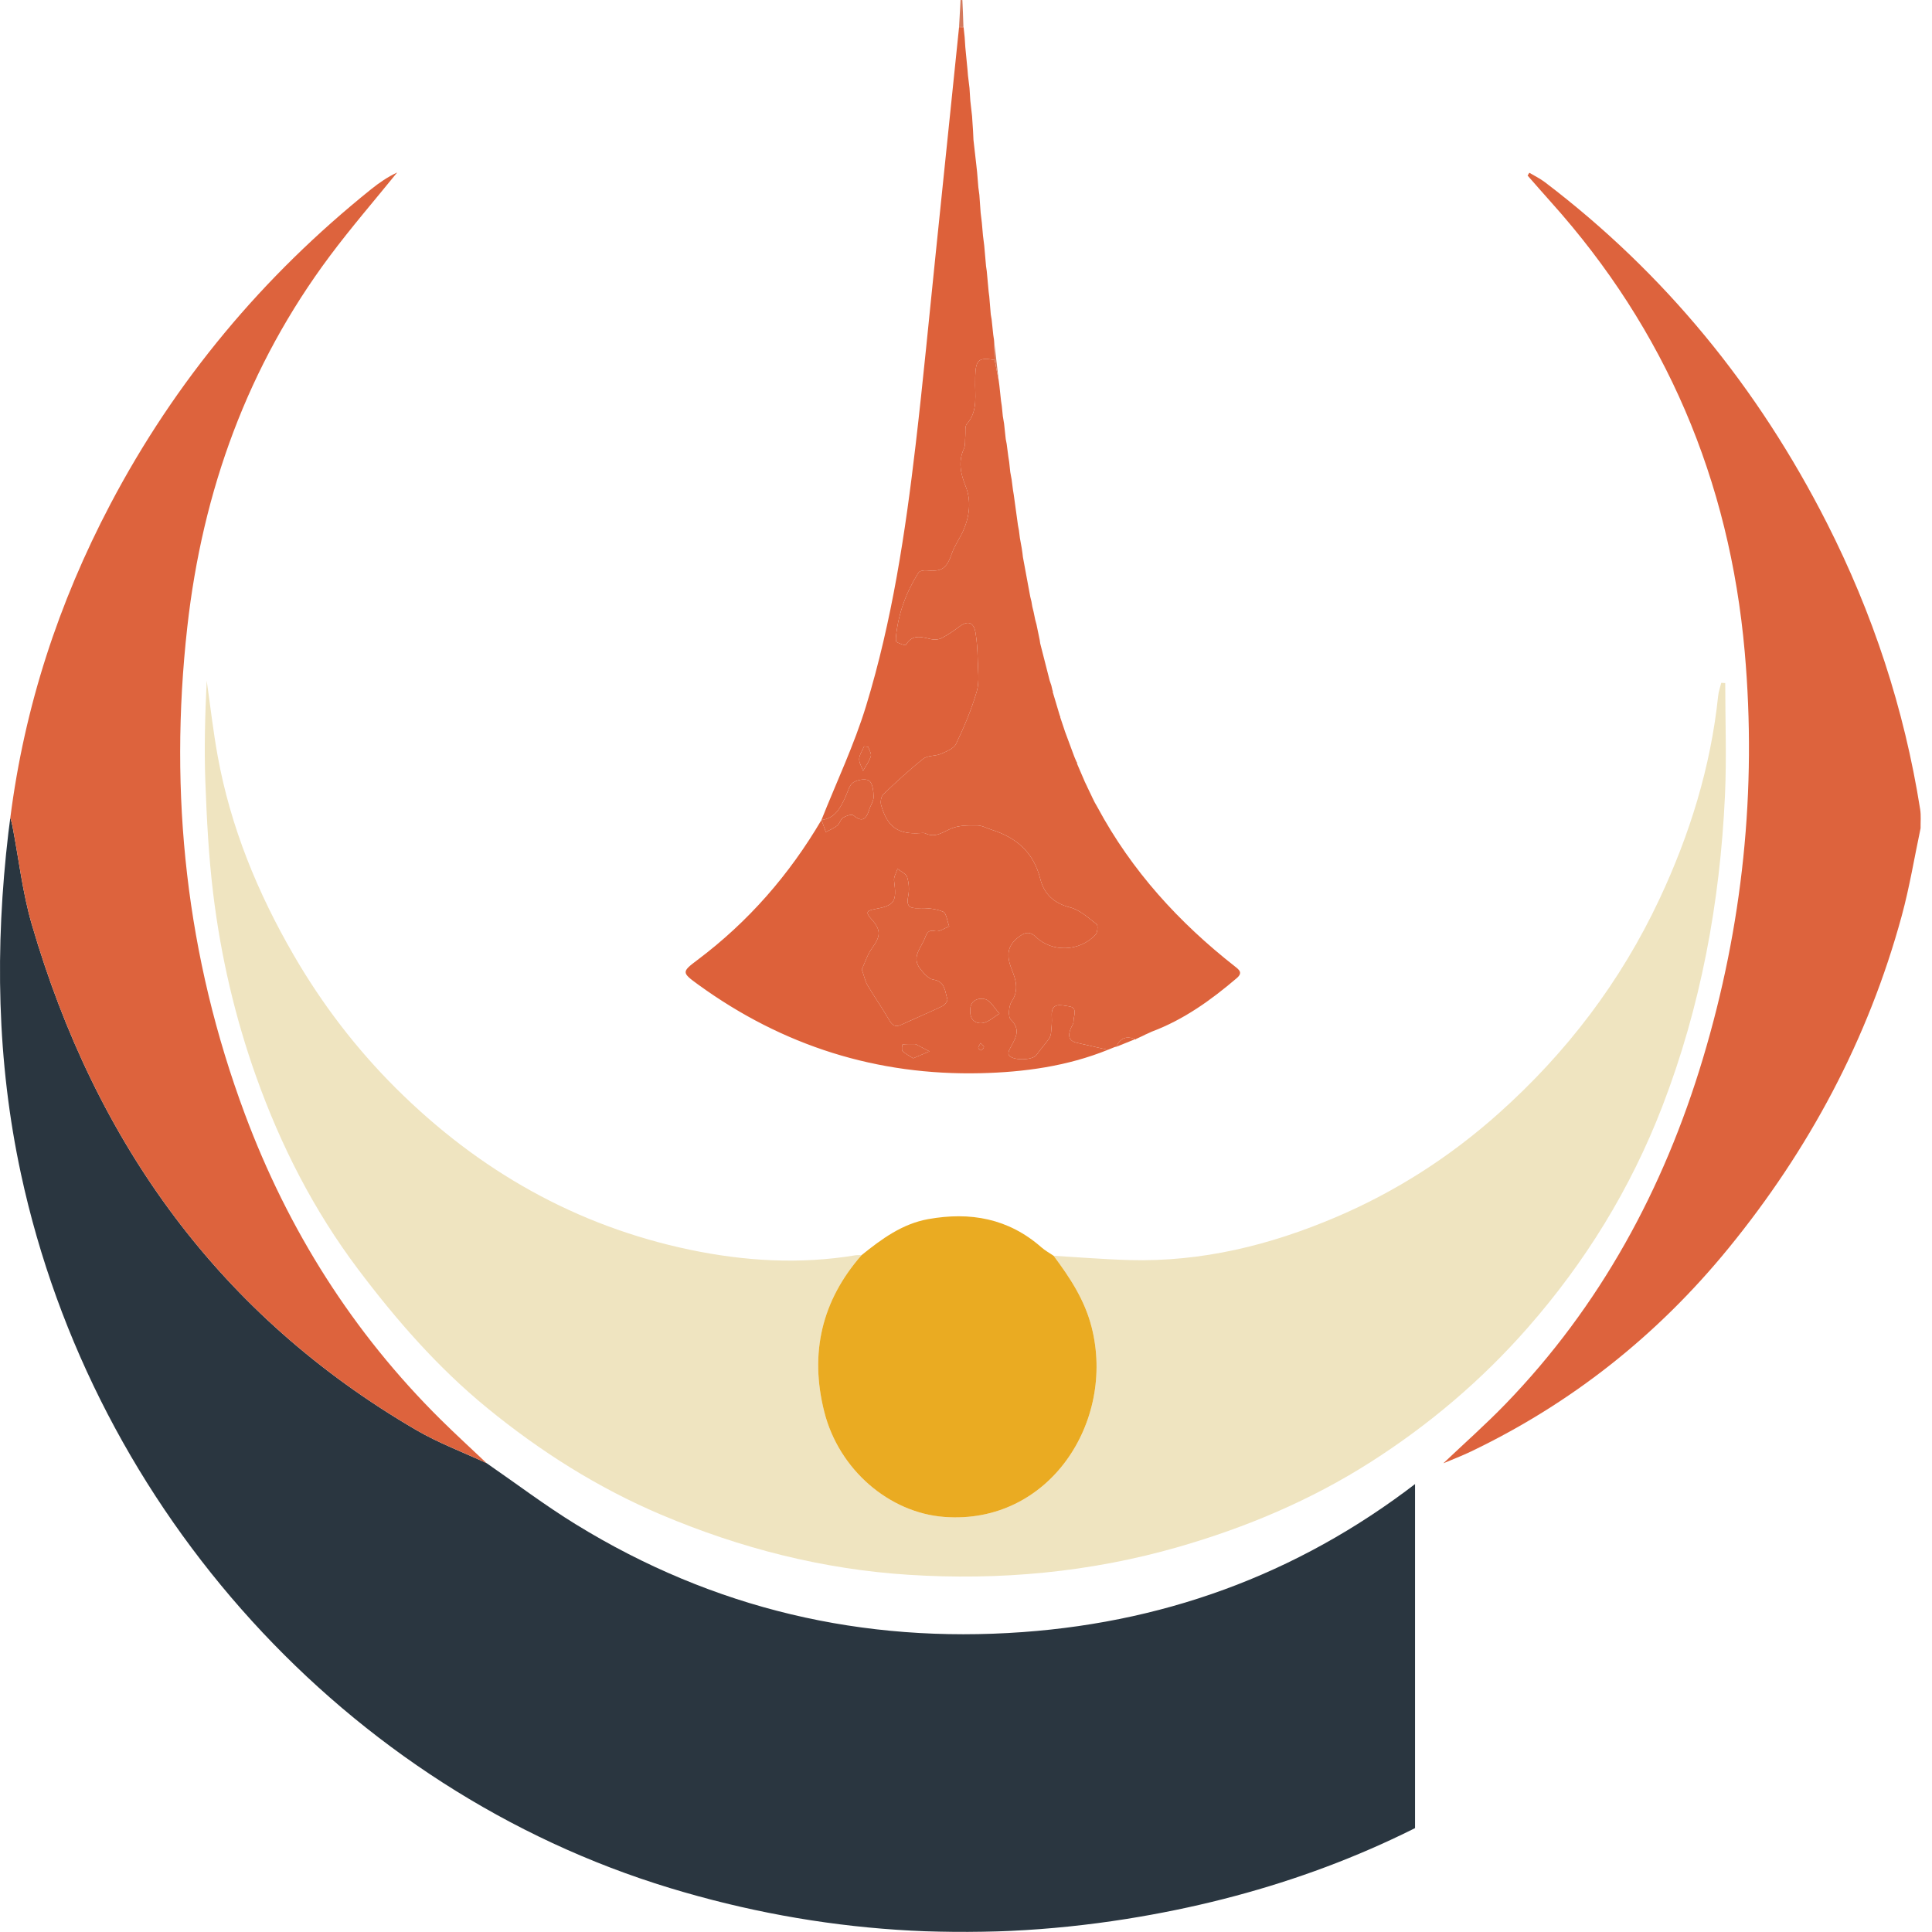 <svg height="4096" viewBox="0 0 4096 4096" width="4096" xmlns="http://www.w3.org/2000/svg" xmlns:xlink="http://www.w3.org/1999/xlink"><mask id="a" fill="#fff"><path d="m0 0h4096v2362.593h-4096z" fill="#fff" fill-rule="evenodd"/></mask><mask id="b" fill="#fff"><path d="m0 0h9.586v57.677h-9.586z" fill="#fff" fill-rule="evenodd"/></mask><g fill="none" fill-rule="evenodd"><path d="m4071.78 22.628c6.557 48.561 16.054 96.923 19.209 145.717 31.452 486.348-84.653 932.955-360.164 1329.641-329.604 474.573-783.183 747.928-1342.477 836.91-327.053 52.034-650.216 31.061-968.124-65.55-683.799-207.795-1221.553-798.301-1375.787-1513.983-51.506-238.99-55.197-480.778-26.653-723.354 1.255-10.691 2.756-21.35 4.142-32.009 1.507 6.022 3.307 11.98 4.483 18.062 13.387 69.373 21.225 140.438 40.88 207.876 135.771 465.903 399.931 830.3 815.091 1072.396 47.395 27.637 99.363 47.025 149.21 70.235 63.082 43.499 124.436 89.963 189.545 129.979 291.774 179.327 608.496 252.706 946.983 228.218 319.078-23.087 606.359-132.96 859.332-335.256 10.305-8.244 21.655-15.112 32.512-22.617 19.304-8.168 38.964-15.576 57.874-24.628 213.389-102.142 395.684-246.215 546.789-431.387 170.125-208.479 295.664-442.013 367.204-704.624 16.595-60.93 26.806-123.698 39.951-185.625" fill="#2a3640" mask="url(#a)" transform="translate(0 1733.407)"/><path d="m2233.722 2662.345c53.79 3.122 107.542 7.629 161.374 9.101 152.46 4.168 297.444-31.427 437.336-91.057 126.615-53.969 241.255-127.38 345.034-220.087 143.651-128.329 258.569-278.839 340.991-454.727 63.864-136.271 108.403-279.044 124.163-430.298.976-9.354 4.363-18.439 6.625-27.653 2.803.189 5.607.377 8.41.566 0 79.654 3.113 159.46-.593 238.931-10.568 226.627-51.422 447.604-132.967 658.941-67.098 173.893-163.08 329.783-285.564 469.273-97.946 111.545-209.2 205.6-332.691 284.392-126.778 80.889-263.898 138.621-407.58 179.958-187.455 53.937-379.1 71.341-572.382 58.983-181.024-11.57-355.78-56.077-523.937-127.272-134.206-56.827-256.38-134.136-369.424-226.649-104.183-85.267-192.605-186.487-273.914-294.609-93.168-123.886-163.127-260.75-215.374-407.087-45.08-126.269-75.34-256.885-91.473-390.26-9.423-77.929-13.461-156.715-16.4-235.259-2.667-71.314-.562-142.816 2.866-214.448 7.623 53.112 13.618 106.542 23.178 159.287 27.446 151.491 85.078 291.256 161.516 423.03 60.089 103.598 132.259 197.934 216.571 281.869 175.864 175.074 382.544 292.059 623.368 342.356 116.016 24.23 232.966 31.174 350.572 11.721 4.263-.706 8.709-.205 13.072-.264-84.186 96.136-110.477 207.401-78.999 331.972 31.11 123.115 137.839 214.092 254.296 222.966 222.86 16.983 363.313-202.247 312.658-401.895-14.736-58.094-46.114-105.523-80.732-151.782" fill="#efe4c0"/><path d="m4071.78 1756.035c-13.146 61.927-23.356 124.695-39.951 185.625-71.539 262.61-197.078 496.144-367.204 704.624-151.105 185.172-333.4 329.244-546.789 431.387-18.91 9.052-38.57 16.46-57.874 24.628 44.209-41.989 89.966-82.388 132.343-126.232 200.065-207.008 334.602-454.09 417.875-731.414 84.48-281.335 114.656-569.269 88.801-862.396-32.139-364.445-167.926-682.912-409.827-952.725-17.004-18.967-33.709-38.221-50.55-57.344 1.244-1.979 2.488-3.963 3.733-5.941 11.019 6.615 22.758 12.239 32.958 19.992 253.892 192.99 451.589 434.832 597.66 722.227 97.521 191.868 164.219 393.932 197.96 607.479 2.063 13.069.656 26.715.866 40.091" fill="#dd633d"/><path d="m1031.589 3101.976c-49.847-23.211-101.81-42.598-149.21-70.235-415.155-242.096-679.321-606.493-815.091-1072.396-19.655-67.437-27.493-138.503-40.88-207.876-1.176-6.082-2.977-12.039-4.483-18.062 29.955-234.941 102.256-455.589 211.715-663.804 138.28-263.042 324.145-484.488 553.057-668.349 17.162-13.781 35.321-26.257 55.349-35.579-47.752 58.994-97.494 116.419-142.9 177.263-173.517 232.493-269.735 496.958-302.095 786.688-39.536 353.997-2.158 699.087 122.121 1032.331 91.909 246.441 229.223 463.455 414.72 647.199 31.924 31.627 65.098 61.916 97.699 92.82" fill="#dd633d"/><path d="m2078.991 2211.3c-2.53 4.971-5.224 7.872-4.898 10.363.273 2.092 4.951 5.688 6.095 5.138 2.599-1.245 5.376-4.443 5.822-7.225.289-1.785-3.433-4.254-7.019-8.276m-238.394-627.994c-2.872-.297-5.743-.588-8.615-.884-3.717 8.804-9.927 17.463-10.416 26.456-.451 8.26 5.255 16.875 8.253 25.34 5.696-10.228 12.978-19.927 16.432-30.899 1.722-5.472-3.549-13.269-5.654-20.013m95.436 660.37c13.182-5.613 23.866-10.163 34.549-14.708-9.371-4.896-18.731-9.807-28.118-14.67-.761-.394-1.675-.658-2.52-.663-8.835-.038-17.702-.361-26.428.652-.719.081-2.541 11.656-.205 13.926 6.405 6.2 14.752 10.287 22.721 15.463m120.971-100.067c-.787 19.032 12.206 27.443 26.454 25.222 12.526-1.952 23.724-12.902 35.51-19.873-10.074-10.783-18.668-27.599-30.627-30.694-12.804-3.305-32.796 1.332-31.336 25.346m-229.874-88.372c5.05 14.401 7.019 24.984 12.111 33.622 14.274 24.192 30.528 47.17 44.592 71.481 6.678 11.543 12.479 18.854 26.564 12.368 29.142-13.43 58.73-25.858 87.682-39.698 4.882-2.335 11.55-11.009 10.463-14.46-5.255-16.762-4.415-37.73-29.871-41.714-10.064-1.574-19.955-13.123-27.331-22.321-20.028-24.979 1.286-44.378 9.623-65.847 4.436-11.435 7.098-17.814 21.986-14.546 8.72 1.914 19.566-6.362 29.457-10.055-4.195-10.853-5.838-28.214-13.104-31.217-15.854-6.545-34.659-8.136-52.089-7.403-20.186.846-25.876-5.521-21.771-25.437 2.656-12.88 1.669-27.809-2.179-40.372-2.263-7.37-13.335-11.894-20.443-17.7-2.609 8.416-8.368 17.269-7.318 25.173 5.99 45.149 1.396 52.713-42.209 60.558-18.017 3.24-17.156 8.298-5.428 21.426 20.994 23.502 18.752 36.42.756 61.291-9.817 13.565-14.92 30.726-21.493 44.852m247.03-1658.093c.714 5.3 1.433 10.6 2.147 15.9.903 12.611 1.806 25.227 2.709 37.838.856 7.155 1.717 14.309 2.572 21.464.793 9.004 1.585 18.008 2.373 27.012.898 7.176 1.795 14.352 2.693 21.534 1.265 14.455 2.536 28.909 3.806 43.359.514 3.515 1.024 7.031 1.538 10.546 1.323 14.46 2.646 28.915 3.969 43.375.451 3.499.903 6.998 1.354 10.492 1.055 12.665 2.116 25.329 3.176 37.989.604 3.537 1.213 7.074 1.822 10.616 1.15 10.848 2.294 21.701 3.444 32.549.53 3.537 1.066 7.068 1.596 10.605.467 14.271.934 28.543 1.402 42.814-34.339-5.958-40.135-.949-41.243 35.686-.052 1.79.047 3.591-.021 5.386-1.265 32.328 7.061 66.181-17.713 94.519-4.683 5.359-2.383 17.172-3.265 26.014-.887 8.847.451 18.741-2.982 26.375-12.447 27.718-7.208 52.492 3.717 79.822 12.432 31.093 8.211 64.235-5.56 95.031-7.129 15.932-17.86 30.376-23.498 46.755-11.014 32.009-20.805 39.558-52.939 36.549-5.964-.561-15.44.625-17.939 4.577-25.876 40.922-42.529 85.596-47.663 134.389-.457 4.367-.908 11.613 1.207 12.837 6.095 3.521 18.663 7.845 19.619 6.222 14.007-23.804 33.352-16.897 53.259-12.352 7.145 1.628 16.269 1.051 22.669-2.248 13.434-6.928 26.039-15.781 38.292-24.833 18.39-13.581 29.814-7.726 33.441 13.322 3.218 18.671 4.216 37.881 4.646 56.891.514 22.688 4.037 46.836-2.042 67.815-11.046 38.123-26.727 75.125-43.789 110.931-4.877 10.239-20.527 16.299-32.402 21.426-11.733 5.057-27.667 2.863-36.995 10.217-29.625 23.356-57.475 49.192-84.848 75.352-4.662 4.448-6.636 16.115-4.704 22.903 13.382 46.982 36.428 62.741 83.603 59.398 3.449-.243 7.439-.733 10.363.669 21.655 10.395 37.589-3.483 56.236-10.934 16.322-6.518 35.825-6.071 53.905-5.941 9.959.07 19.865 5.877 29.824 9.015 52.183 16.439 89.289 47.262 103.61 104.644 7.964 31.918 29.325 51.565 63.187 60.137 20.522 5.192 38.623 22.127 56.336 35.8 3.087 2.383 1.722 17.63-2.473 22.089-33.73 35.837-91.772 38.037-126.526 4.61-11.392-10.956-20.632-10.67-32.286-2.787-27.142 18.364-31.803 39.062-19.046 71.157 8.73 21.965 16.185 44.065.147 68.294-6.337 9.57-8.127 32.683-1.911 38.749 20.432 19.954 11.681 36.371 1.501 55.085-3.16 5.807-7.906 13.835-6.184 18.709 4.751 13.495 50.577 13.296 59.139 1.116 8.274-11.77 17.965-22.483 26.365-34.161 2.683-3.736 4.147-8.998 4.588-13.716 1.045-11.193 2.158-22.553 1.433-33.724-2.084-31.956 20.957-23.442 35.772-21.609 20.585 2.55 10.043 20.601 10.337 32.36.126 4.869-3.964 9.796-5.959 14.773-5.943 14.784-4.704 26.289 13.146 30.273 21.907 4.89 43.789 9.91 65.68 14.87-86.648 34.91-177.617 47.381-269.573 49.564-219.374 5.219-419.371-57.549-598.831-187.695-35.478-25.728-35.483-27.038-1.507-52.557 107.296-80.587 194.212-180.045 262.748-296.749 3.05 8.583 6.106 17.156 9.156 25.734 8.163-4.453 17.072-7.931 24.244-13.694 5.187-4.162 6.888-13.355 12.269-16.687 6.337-3.925 18.264-8.103 22.039-4.949 19.104 15.98 27.383 7.5 33.415-11.996 2.882-9.317 9.523-18.385 9.36-27.47-.215-11.872-2.074-28.737-9.549-34.021-7.365-5.208-24.742-2.087-33.783 3.785-8.116 5.273-11.245 19.07-15.907 29.422-10.71 23.782-22.17 46.502-51.411 50.125 31.924-80.463 69.376-159.142 94.649-241.751 55.186-180.4 83.194-367.033 105.164-554.383 15.655-133.532 28.249-267.447 42.098-401.205 16.694-161.207 33.268-322.435 49.894-483.652 3.197.054 6.389.108 9.586.162.756 7.047 1.517 14.093 2.273 21.14.472 7.128.945 14.255 1.417 21.388 1.57 16.228 3.145 32.462 4.72 48.696.299 3.704.598 7.413.903 11.123 1.071 8.88 2.147 17.76 3.223 26.634.577 8.928 1.155 17.851 1.727 26.774 1.228 10.832 2.457 21.669 3.68 32.5.719 10.805 1.438 21.604 2.158 32.408.283 6.119.567 12.239.85 18.369 1.969 17.312 3.948 34.619 5.927 51.926.577 5.268 1.155 10.535 1.732 15.808.898 10.902 1.79 21.798 2.688 32.7" fill="#dd613a"/><path d="m2348.798 2225.695c-21.892-4.96-43.768-9.98-65.675-14.87-17.849-3.984-19.094-15.49-13.151-30.273 2-4.976 6.085-9.91 5.964-14.773-.294-11.759 10.242-29.81-10.342-32.36-14.815-1.833-37.856-10.346-35.772 21.609.73 11.171-.388 22.531-1.433 33.724-.441 4.718-1.9 9.98-4.588 13.716-8.4 11.678-18.091 22.391-26.365 34.161-8.562 12.179-54.388 12.379-59.139-1.116-1.717-4.874 3.029-12.902 6.184-18.709 10.185-18.714 18.936-35.131-1.496-55.085-6.216-6.065-4.426-29.179 1.911-38.749 16.033-24.23 8.578-46.329-.152-68.294-12.757-32.096-8.095-52.794 19.052-71.157 11.655-7.882 20.894-8.168 32.281 2.787 34.759 33.427 92.796 31.228 126.526-4.61 4.195-4.459 5.56-19.706 2.478-22.089-17.718-13.673-35.819-30.608-56.341-35.8-33.861-8.573-55.223-28.219-63.187-60.137-14.322-57.382-51.427-88.205-103.61-104.644-9.954-3.138-19.86-8.945-29.819-9.015-18.08-.129-37.583-.577-53.905 5.941-18.647 7.451-34.586 21.329-56.236 10.934-2.929-1.402-6.914-.911-10.368-.669-47.175 3.343-70.222-12.417-83.598-59.398-1.932-6.788.042-18.455 4.699-22.903 27.378-26.16 55.228-51.996 84.848-75.352 9.329-7.354 25.267-5.16 37.001-10.217 11.875-5.127 27.525-11.193 32.402-21.426 17.062-35.805 32.743-72.807 43.789-110.931 6.079-20.978 2.557-45.127 2.042-67.815-.436-19.011-1.433-38.221-4.646-56.891-3.628-21.049-15.056-26.904-33.441-13.322-12.258 9.052-24.863 17.905-38.297 24.833-6.394 3.3-15.518 3.877-22.663 2.248-19.913-4.545-39.253-11.452-53.265 12.352-.955 1.623-13.524-2.701-19.613-6.222-2.116-1.224-1.669-8.47-1.207-12.837 5.129-48.793 21.787-93.467 47.663-134.389 2.499-3.952 11.97-5.138 17.939-4.577 32.129 3.008 41.92-4.54 52.939-36.549 5.633-16.379 16.369-30.823 23.493-46.755 13.77-30.796 17.991-63.938 5.56-95.031-10.925-27.33-16.164-52.104-3.712-79.822 3.428-7.634 2.089-17.528 2.977-26.375.887-8.842-1.417-20.655 3.265-26.014 24.774-28.338 16.453-62.191 17.718-94.519.068-1.795-.037-3.596.021-5.386 1.102-36.635 6.898-41.644 41.248-35.686 2.861 14.525 5.717 29.05 8.573 43.569.467 3.488.934 6.982 1.402 10.47 1.176 10.875 2.347 21.749 3.523 32.63.53 3.51 1.06 7.02 1.585 10.53.735 7.268 1.47 14.536 2.205 21.803.887 5.332 1.78 10.67 2.677 16.007 1.171 10.848 2.336 21.695 3.507 32.543.672 3.504 1.344 7.009 2.016 10.519 1.192 9.079 2.378 18.153 3.565 27.233.556 3.494 1.108 6.982 1.664 10.476.787 7.262 1.57 14.53 2.352 21.798.976 5.316 1.948 10.632 2.924 15.948.934 7.284 1.869 14.573 2.798 21.857.588 3.553 1.171 7.111 1.753 10.664 2.966 21.588 5.938 43.181 8.904 64.768.672 3.521 1.339 7.036 2.011 10.551.677 5.354 1.354 10.702 2.032 16.051 1.291 7.187 2.588 14.374 3.88 21.566.525 3.569 1.05 7.144 1.575 10.718.304 2.647.614 5.3.913 7.958 5.182 28.025 10.374 56.034 15.56 84.043.866 3.51 1.727 7.014 2.588 10.524.598 3.526 1.197 7.052 1.795 10.578.913 3.726 1.827 7.451 2.74 11.177 1.118 5.435 2.236 10.869 3.355 16.309.929 3.483 1.858 6.971 2.788 10.46 2.226 10.761 4.452 21.518 6.678 32.274.409 2.685.824 5.37 1.234 8.066 6.683 26.187 13.371 52.362 20.054 78.544 1.181 3.478 2.362 6.955 3.544 10.433.814 3.553 1.627 7.106 2.441 10.659.971.749 1.076 1.612.315 2.593 5.113 17.14 10.232 34.269 15.35 51.397.976.577 1.171 1.359.583 2.356 3.281 9.829 6.573 19.652 9.864 29.47 0 0-.189-.307-.194-.302 6.809 18.369 13.623 36.738 20.438 55.107 1.465 3.451 2.929 6.901 4.394 10.357.551 1.547 1.108 3.095 1.664 4.642 0 0-.21-.086-.215-.086 5.418 12.605 10.836 25.2 16.253 37.8 0 0-.168-.232-.173-.232 1.78 3.682 3.565 7.359 5.35 11.036 0 0-.21-.232-.215-.226 3.507 7.316 7.024 14.633 10.536 21.949 0 0-.189-.275-.194-.275 1.806 3.682 3.622 7.354 5.434 11.031 0 0-.194-.259-.194-.253 2.063 3.628 4.132 7.257 6.2 10.88 72.542 135.095 172.997 244.791 291.68 337.86 9.108 7.144 17.041 13.301 3.748 24.661-54.64 46.685-112.404 88.006-179.79 113.314-4.105 1.882-8.211 3.763-12.311 5.645 0 0 .493-.334.488-.334-3.691 1.812-7.376 3.623-11.061 5.435 0 0 .362-.243.362-.243-3.696 1.715-7.381 3.429-11.072 5.144l-.971 1.138s-1.375-.539-1.386-.539c-18.322-7.899-31.478-2.329-39.736 16.034 0 0-2.079.07-2.084.07-4.604 1.849-9.203 3.693-13.797 5.537z" fill="#dd633c"/><path d="m2233.722 2662.345c34.617 46.259 65.995 93.689 80.732 151.782 50.655 199.648-89.798 418.878-312.658 401.895-116.457-8.874-223.185-99.851-254.296-222.966-31.478-124.571-5.187-235.836 78.999-331.972 42.629-34.376 86.323-66.564 141.551-76.468 88.459-15.873 169.669-1.833 239.817 59.851 7.838 6.896 17.198 11.964 25.855 17.878" fill="#eaab22"/><g fill="#d37a5d"><path d="m9.586 57.677c-3.197-.054-6.389-.108-9.586-.162 1.055-19.172 2.11-38.345 3.171-57.517 1.297.054 2.599.102 3.895.156.84 19.172 1.68 38.35 2.52 57.522" mask="url(#b)" transform="translate(2033.276)"/><path d="m2184.192 1264.939c-5.187-28.009-10.379-56.023-15.566-84.043 5.192 28.009 10.379 56.023 15.566 84.043"/><path d="m2117.345 806.804c-2.856-14.525-5.712-29.05-8.573-43.569-.472-14.277-.94-28.548-1.412-42.819 3.328 28.796 6.657 57.592 9.985 86.388"/><path d="m2225.423 1442.866c-6.688-26.176-13.371-52.357-20.054-78.544 6.688 26.176 13.371 52.357 20.054 78.544"/><path d="m2158.22 1114.051c-2.966-21.593-5.938-43.181-8.904-64.768 2.966 21.588 5.932 43.175 8.904 64.768"/><path d="m2277.764 1604.581c-6.814-18.369-13.629-36.738-20.438-55.107 6.814 18.364 13.623 36.738 20.438 55.107"/></g><path d="m2366.552 2219.319c8.258-18.369 21.414-23.933 39.736-16.034-13.24 5.343-26.485 10.691-39.736 16.034" fill="#dd613a"/><g fill="#d37a5d"><path d="m2095.971 618.169c-1.323-14.46-2.646-28.915-3.974-43.375 1.328 14.46 2.651 28.915 3.974 43.375"/><path d="m2069.739 348.635c-1.979-17.307-3.953-34.614-5.927-51.926 1.979 17.301 3.953 34.614 5.927 51.926"/><path d="m2090.462 564.251c-1.27-14.455-2.536-28.909-3.806-43.364 1.265 14.455 2.536 28.909 3.806 43.364"/><path d="m2247.07 1517.95c-5.119-17.129-10.237-34.258-15.35-51.397 5.119 17.129 10.237 34.263 15.35 51.397"/><path d="m2100.499 666.65c-1.06-12.659-2.116-25.324-3.176-37.983 1.055 12.659 2.116 25.319 3.176 37.983"/><path d="m2074.162 397.143c-.898-10.902-1.79-21.798-2.688-32.7.892 10.902 1.79 21.798 2.688 32.7"/><path d="m2079.016 450.883c-.903-12.611-1.806-25.227-2.704-37.843.898 12.616 1.801 25.227 2.704 37.843"/><path d="m2122.269 849.901c-1.176-10.875-2.347-21.755-3.523-32.63 1.171 10.875 2.347 21.755 3.523 32.63"/><path d="m2299.86 1657.291c-5.418-12.595-10.836-25.195-16.253-37.795 5.423 12.595 10.836 25.195 16.253 37.795"/><path d="m2062.964 278.342c-.719-10.805-1.438-21.609-2.158-32.408.719 10.799 1.438 21.604 2.158 32.408"/><path d="m2105.766 709.817c-1.15-10.853-2.294-21.701-3.444-32.554 1.144 10.853 2.294 21.701 3.444 32.554"/><path d="m2132.245 930.784c-1.171-10.848-2.341-21.695-3.512-32.543 1.171 10.848 2.341 21.695 3.512 32.543"/><path d="m2137.821 968.538c-1.186-9.079-2.373-18.153-3.559-27.233 1.186 9.074 2.373 18.153 3.559 27.233"/><path d="m2204.132 1356.26c-2.226-10.756-4.452-21.518-6.678-32.274 2.226 10.756 4.452 21.518 6.678 32.274"/><path d="m2083.964 499.358c-.793-9.004-1.58-18.008-2.373-27.012.793 9.004 1.58 18.008 2.373 27.012"/><path d="m2257.518 1549.777c-3.292-9.823-6.583-19.641-9.864-29.475 3.292 9.818 6.578 19.647 9.864 29.475"/><path d="m2147.564 1038.618c-.934-7.289-1.869-14.573-2.798-21.863.929 7.289 1.864 14.573 2.798 21.863"/><path d="m2126.056 882.233c-.735-7.268-1.465-14.53-2.2-21.798.735 7.262 1.465 14.53 2.2 21.798"/><path d="m2057.128 213.433c-.577-8.923-1.155-17.846-1.732-26.774.577 8.928 1.155 17.851 1.732 26.774"/><path d="m2141.84 1000.809c-.782-7.268-1.564-14.53-2.352-21.798.787 7.268 1.57 14.53 2.352 21.798"/><path d="m2046.551 100.205c-.472-7.128-.945-14.261-1.417-21.388.472 7.128.945 14.261 1.417 21.388"/><path d="m2194.668 1313.523c-1.118-5.435-2.236-10.869-3.355-16.309 1.118 5.44 2.236 10.875 3.355 16.309"/><path d="m2315.358 1689.819c-3.512-7.316-7.029-14.627-10.536-21.949 3.512 7.316 7.024 14.633 10.536 21.949"/><path d="m2162.261 1140.654c-.677-5.348-1.354-10.702-2.032-16.051.677 5.348 1.354 10.702 2.032 16.051"/><path d="m2052.174 160.023c-.299-3.709-.598-7.419-.903-11.123.304 3.709.604 7.413.903 11.123"/><path d="m2320.595 1700.575c-1.811-3.672-3.622-7.349-5.434-11.026 1.811 3.672 3.622 7.349 5.434 11.026"/><path d="m2305.033 1668.098c-1.785-3.677-3.565-7.354-5.344-11.036 1.785 3.677 3.565 7.359 5.344 11.036"/></g><path d="m2429.928 2192.685c4.1-1.882 8.205-3.763 12.311-5.645-4.1 1.882-8.205 3.763-12.311 5.645" fill="#dd613a"/><path d="m2419.357 2197.786c3.685-1.812 7.371-3.628 11.061-5.435-3.685 1.812-7.376 3.623-11.061 5.435" fill="#dd613a"/><path d="m2231.408 1463.959c-.814-3.553-1.627-7.106-2.441-10.659.814 3.553 1.627 7.106 2.441 10.659" fill="#d37a5d"/><path d="m2408.644 2202.684c3.691-1.715 7.381-3.429 11.072-5.144-3.691 1.715-7.381 3.429-11.072 5.144" fill="#dd613a"/><path d="m2326.601 1711.206c-2.068-3.628-4.137-7.252-6.2-10.885 2.068 3.628 4.137 7.257 6.2 10.885" fill="#d37a5d"/><path d="m2167.718 1172.934c-.525-3.575-1.05-7.144-1.575-10.718.525 3.569 1.05 7.144 1.575 10.718" fill="#d37a5d"/><path d="m2350.672 2224.924c4.594-1.844 9.192-3.688 13.797-5.537-4.594 1.844-9.198 3.693-13.797 5.537" fill="#dd613a"/><path d="m2188.575 1286.041c-.598-3.526-1.197-7.052-1.795-10.584.598 3.531 1.197 7.058 1.795 10.584" fill="#d37a5d"/><path d="m2283.821 1619.579c-.556-1.547-1.113-3.095-1.664-4.642 1.512 1.186 2.068 2.733 1.664 4.642" fill="#d37a5d"/><g fill="#dd633c"><path d="m1827.133 2055.234c6.568-14.12 11.676-31.287 21.493-44.852 17.996-24.866 20.238-37.789-.756-61.285-11.733-13.134-12.594-18.186 5.423-21.426 43.61-7.845 48.204-15.414 42.214-60.558-1.05-7.904 4.704-16.762 7.318-25.173 7.108 5.801 18.18 10.325 20.438 17.7 3.853 12.557 4.835 27.491 2.184 40.372-4.111 19.916 1.585 26.284 21.771 25.432 17.424-.733 36.234.857 52.083 7.408 7.271 3.003 8.909 20.364 13.104 31.212-9.885 3.693-20.732 11.975-29.451 10.061-14.888-3.273-17.55 3.106-21.991 14.546-8.337 21.469-29.646 40.862-9.618 65.847 7.376 9.198 17.267 20.747 27.325 22.321 25.456 3.979 24.616 24.947 29.877 41.709 1.081 3.456-5.586 12.131-10.463 14.46-28.953 13.84-58.541 26.267-87.688 39.698-14.08 6.491-19.881-.82-26.559-12.363-14.07-24.316-30.318-47.289-44.592-71.486-5.098-8.637-7.066-19.215-12.111-33.622"/><path d="m1741.469 1738.507c29.241-3.623 40.707-26.343 51.411-50.125 4.662-10.352 7.796-24.149 15.907-29.422 9.04-5.871 26.422-8.993 33.783-3.785 7.476 5.284 9.334 22.148 9.549 34.021.163 9.085-6.478 18.153-9.36 27.47-6.027 19.496-14.311 27.977-33.415 11.996-3.775-3.154-15.702 1.024-22.033 4.949-5.381 3.332-7.087 12.525-12.274 16.687-7.171 5.764-16.08 9.241-24.244 13.694-3.05-8.578-6.1-17.15-9.156-25.734 0 0-.168.248-.168.248"/><path d="m2057.037 2143.586c-1.491-23.992 18.5-28.629 31.305-25.319 11.959 3.089 20.553 19.911 30.627 30.689-11.786 6.971-22.984 17.921-35.51 19.873-14.248 2.221-27.241-6.189-26.422-25.243"/><path d="m1936.035 2243.675c-7.969-5.176-16.316-9.263-22.721-15.463-2.336-2.27-.514-13.845.205-13.926 8.72-1.014 17.592-.69 26.422-.652.845.005 1.764.27 2.525.669 9.387 4.858 18.747 9.769 28.113 14.665-10.678 4.55-21.361 9.095-34.544 14.708"/><path d="m1840.597 1583.306c2.105 6.745 7.381 14.541 5.654 20.013-3.454 10.972-10.731 20.671-16.432 30.899-2.998-8.465-8.704-17.08-8.253-25.34.488-8.993 6.699-17.652 10.421-26.456 2.866.297 5.738.588 8.61.884"/><path d="m2078.991 2211.3c3.586 4.022 7.308 6.491 7.019 8.276-.446 2.782-3.223 5.979-5.822 7.225-1.144.55-5.822-3.046-6.095-5.138-.325-2.491 2.368-5.392 4.898-10.363"/></g></g></svg>